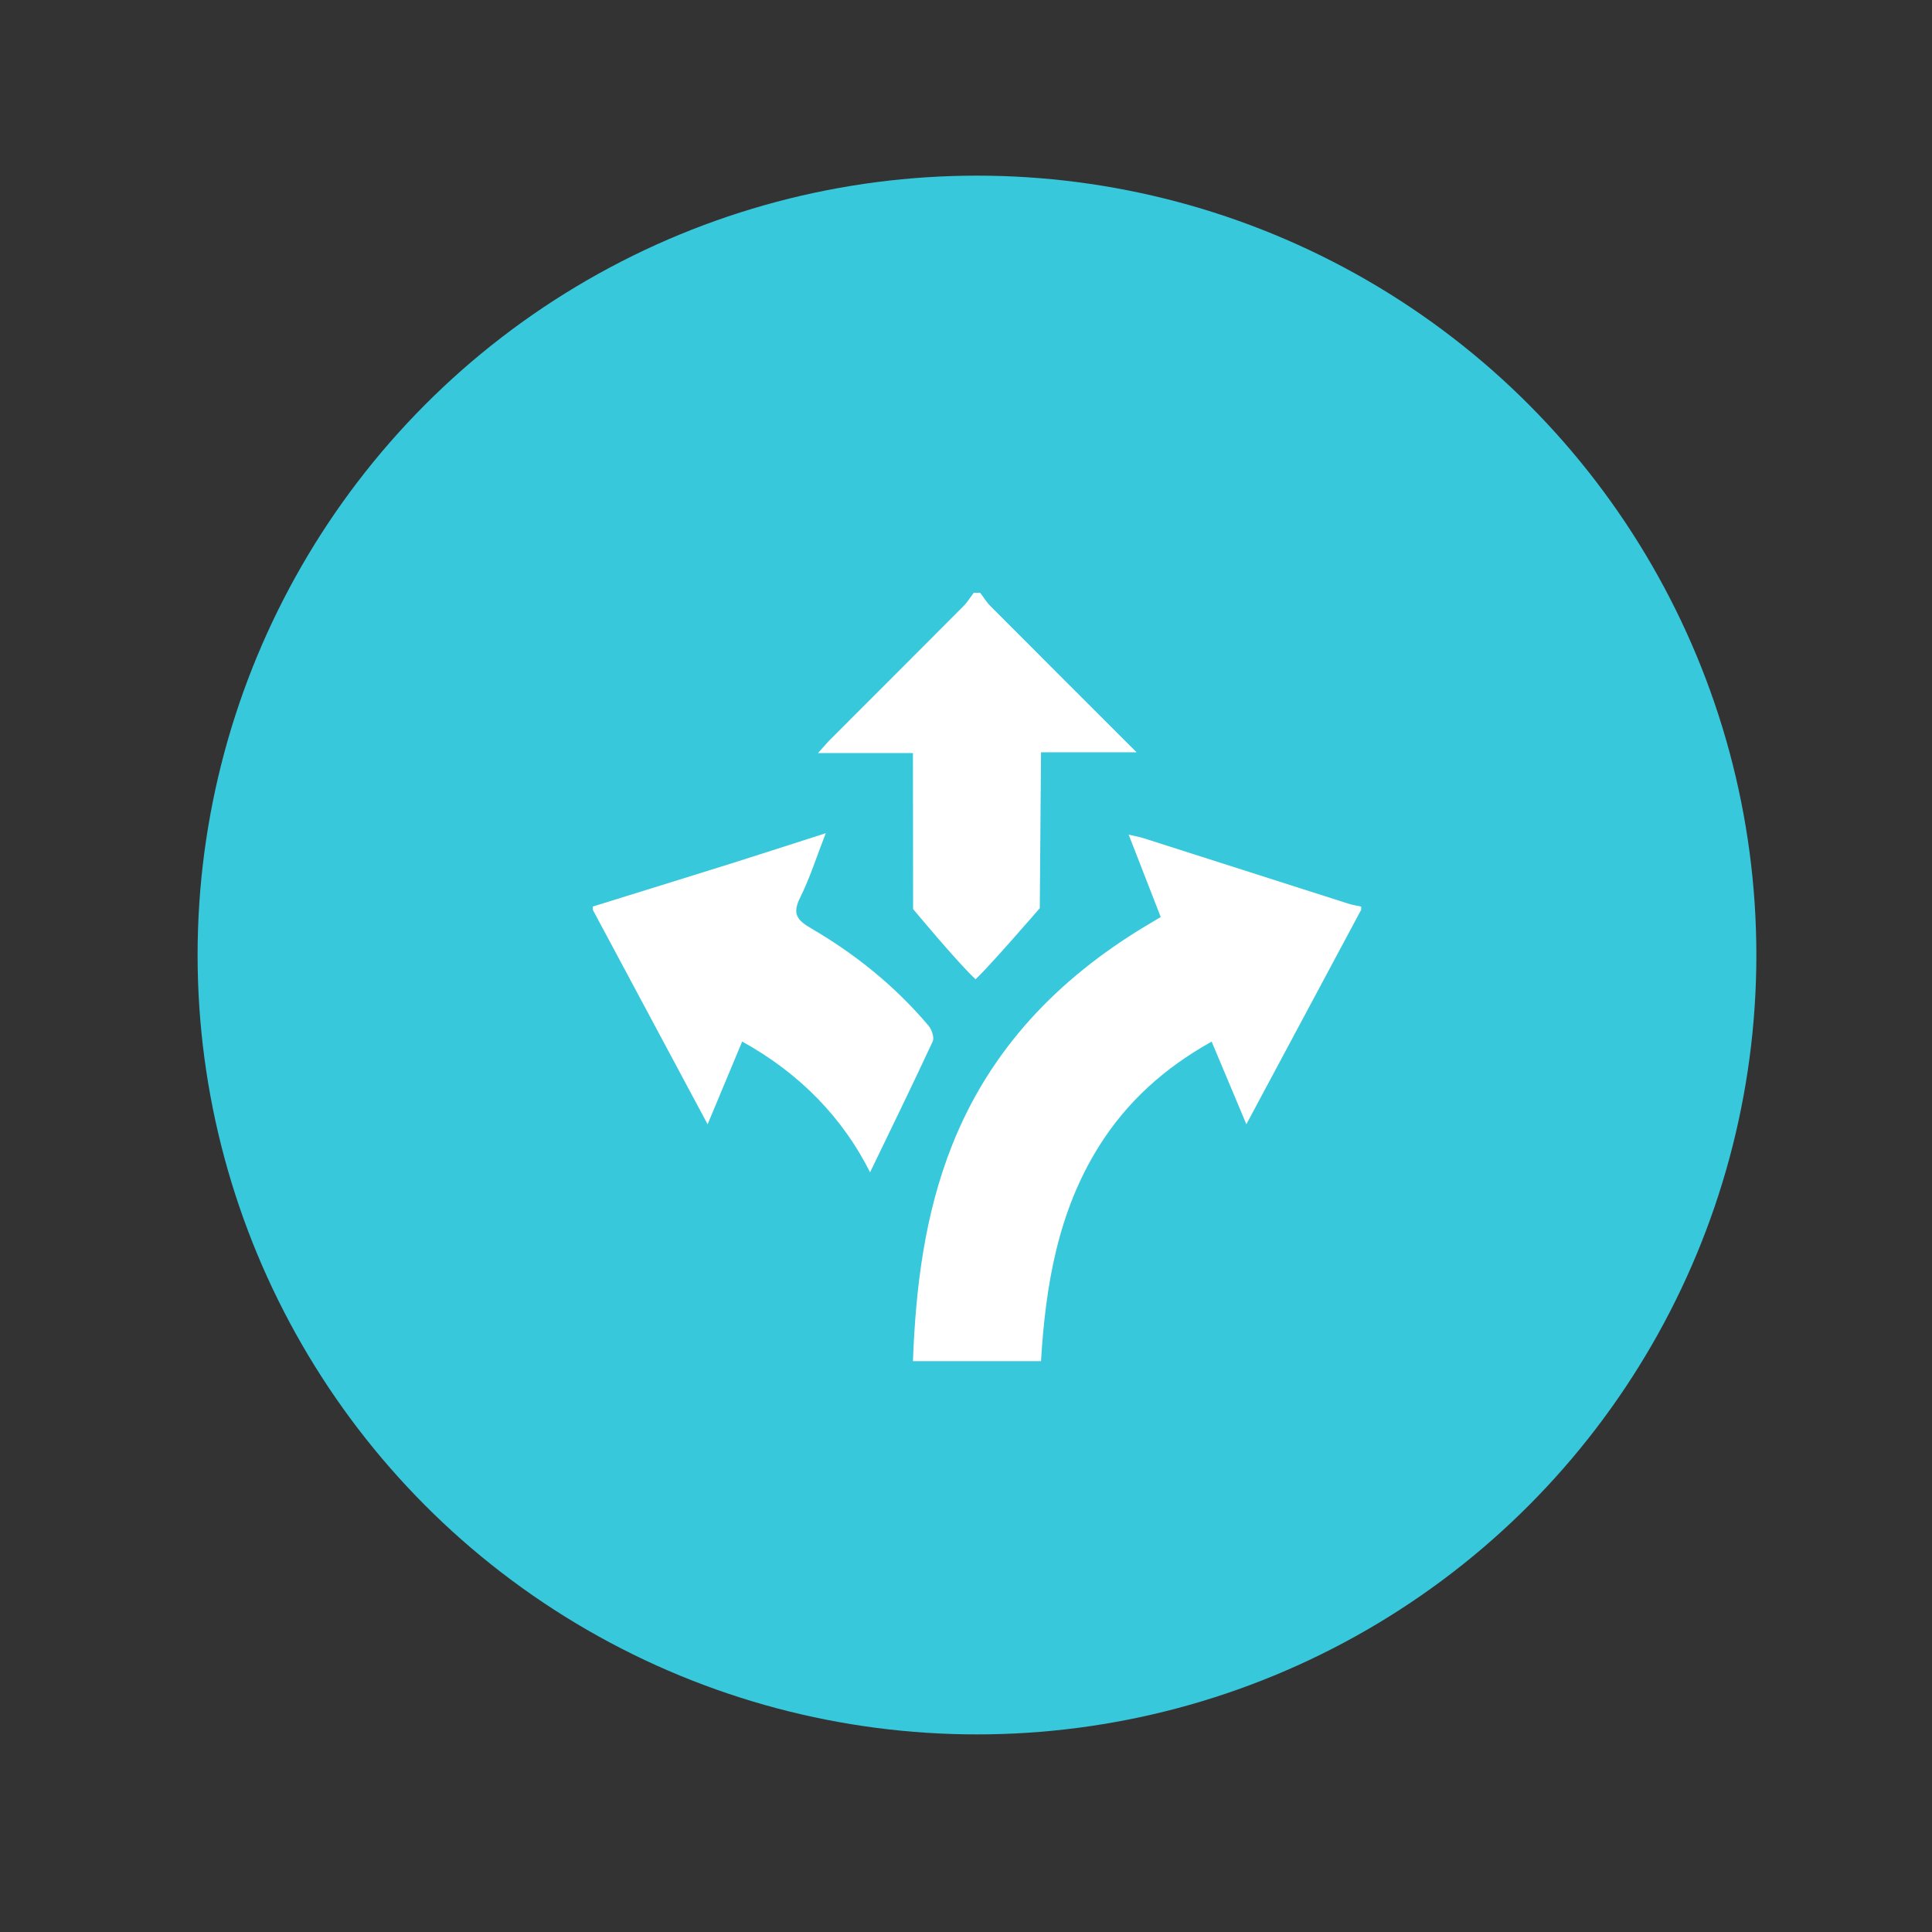 <svg width="88" height="88" viewBox="0 0 88 88" fill="none" xmlns="http://www.w3.org/2000/svg">
<rect x="0" y="0" width="88" height="88" fill="#333333" stroke="none"/>
<circle cx="44.5" cy="43.5" r="35.5" fill="#37C8DC"/>
<path d="M41.583 62C41.71 58.636 42.115 55.319 43.368 52.161C45.105 47.783 48.189 44.586 52.17 42.186C52.376 42.062 52.585 41.939 52.87 41.769C52.397 40.549 51.925 39.342 51.409 38.016C51.7 38.085 51.895 38.117 52.083 38.177C55.202 39.173 58.32 40.173 61.44 41.168C61.62 41.226 61.813 41.252 62 41.293C62 41.341 62 41.391 62 41.439C60.276 44.659 58.554 47.877 56.77 51.208C56.222 49.903 55.714 48.694 55.189 47.444C53.025 48.652 51.32 50.196 50.057 52.212C48.182 55.203 47.625 58.555 47.416 62C45.472 62 43.527 62 41.583 62Z" fill="white"/>
<path d="M27 41.292C29.103 40.638 31.209 39.988 33.31 39.329C34.693 38.894 36.069 38.445 37.612 37.951C37.192 39.027 36.89 39.994 36.444 40.888C36.084 41.608 36.292 41.904 36.934 42.278C38.96 43.457 40.773 44.92 42.292 46.717C42.441 46.893 42.565 47.259 42.483 47.437C41.548 49.453 40.571 51.447 39.631 53.397C38.407 50.96 36.479 48.92 33.805 47.441C33.285 48.685 32.779 49.896 32.231 51.21C30.446 47.876 28.724 44.657 27 41.438C27 41.389 27 41.34 27 41.292Z" fill="white"/>
<path d="M44.646 27C44.802 27.204 44.936 27.429 45.115 27.608C47.29 29.791 49.471 31.968 51.771 34.267C50.249 34.267 47.417 34.267 47.417 34.267L47.361 41.366C47.361 41.366 44.953 44.148 44.434 44.603C43.603 43.831 41.59 41.405 41.59 41.405L41.583 34.302C41.583 34.302 38.769 34.302 37.258 34.302C37.503 34.031 37.649 33.853 37.81 33.691C39.835 31.664 41.863 29.64 43.885 27.608C44.064 27.429 44.198 27.204 44.354 27C44.452 27 44.548 27 44.646 27Z" fill="white"/>
</svg>
